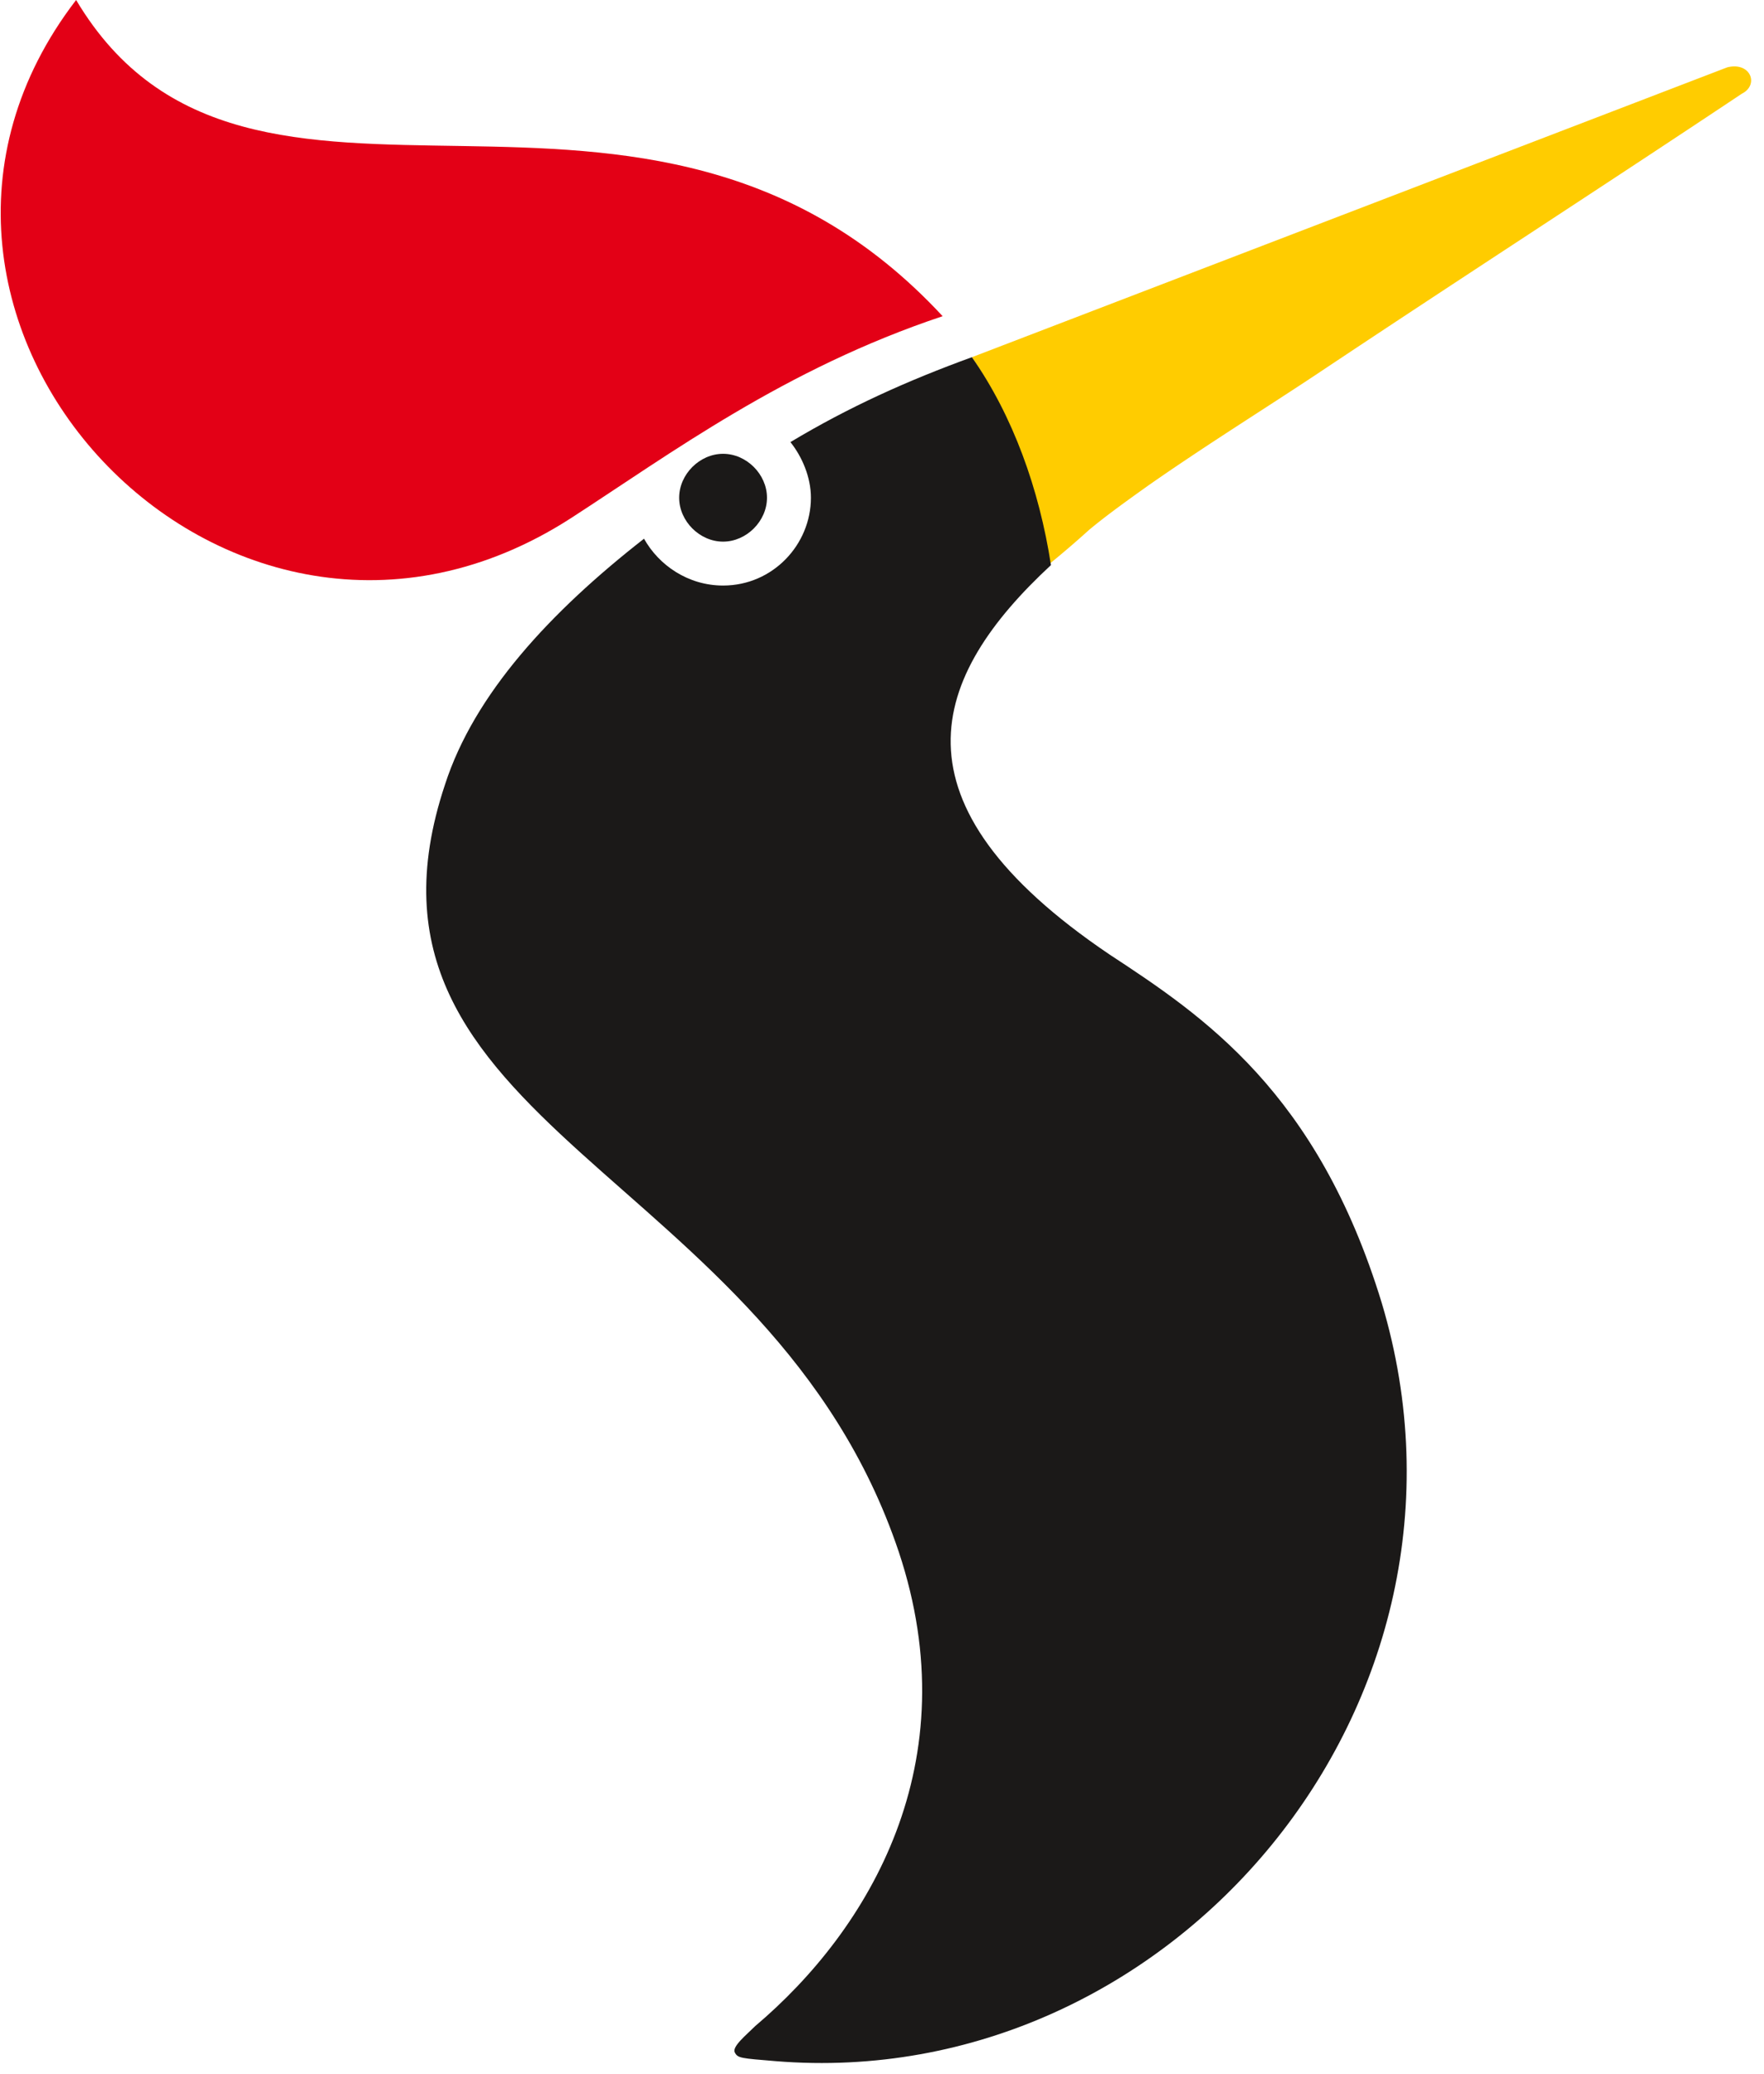 <svg width="74" height="87" fill="none" xmlns="http://www.w3.org/2000/svg"><path fill-rule="evenodd" clip-rule="evenodd" d="M72.457 2.825L40.773 14.983a19.7 19.7 0 013.192 8.719 41.03 41.03 0 001.72-1.474c.737-.614 1.596-1.228 2.456-1.842 2.456-1.72 5.035-3.316 7.245-4.79 5.895-3.93 11.79-7.736 17.685-11.666.737-.369.368-1.351-.614-1.105z" fill="#FC0"/><path fill-rule="evenodd" clip-rule="evenodd" d="M39.544 13.263C27.017-.246 10.438 12.158 3.193 0-7 13.263 9.456 31.07 23.947 21.737c4.175-2.702 8.965-6.263 15.597-8.474z" fill="#E30016"/><path fill-rule="evenodd" clip-rule="evenodd" d="M40.772 14.982c-2.702.983-5.158 2.088-7.614 3.562.491.614.86 1.473.86 2.333 0 1.965-1.597 3.684-3.685 3.684-1.473 0-2.701-.86-3.316-1.965-3.93 3.07-7.122 6.51-8.35 10.316C13.877 47.281 32.298 49 37.702 65.088c2.947 8.842-1.228 15.842-6.018 19.894-.368.369-.982.86-.86 1.106.123.245.246.245 1.72.368C49.123 87.807 63 71.474 57.964 54.65c-2.7-8.842-7.49-12.035-11.42-14.614-9.456-6.386-7.491-11.667-2.456-16.333-.492-3.193-1.597-6.263-3.316-8.72zm-10.439 4.053c.983 0 1.842.86 1.842 1.842 0 .983-.86 1.842-1.842 1.842-.982 0-1.842-.86-1.842-1.842 0-.982.86-1.842 1.842-1.842z" fill="#1B1918"/></svg>